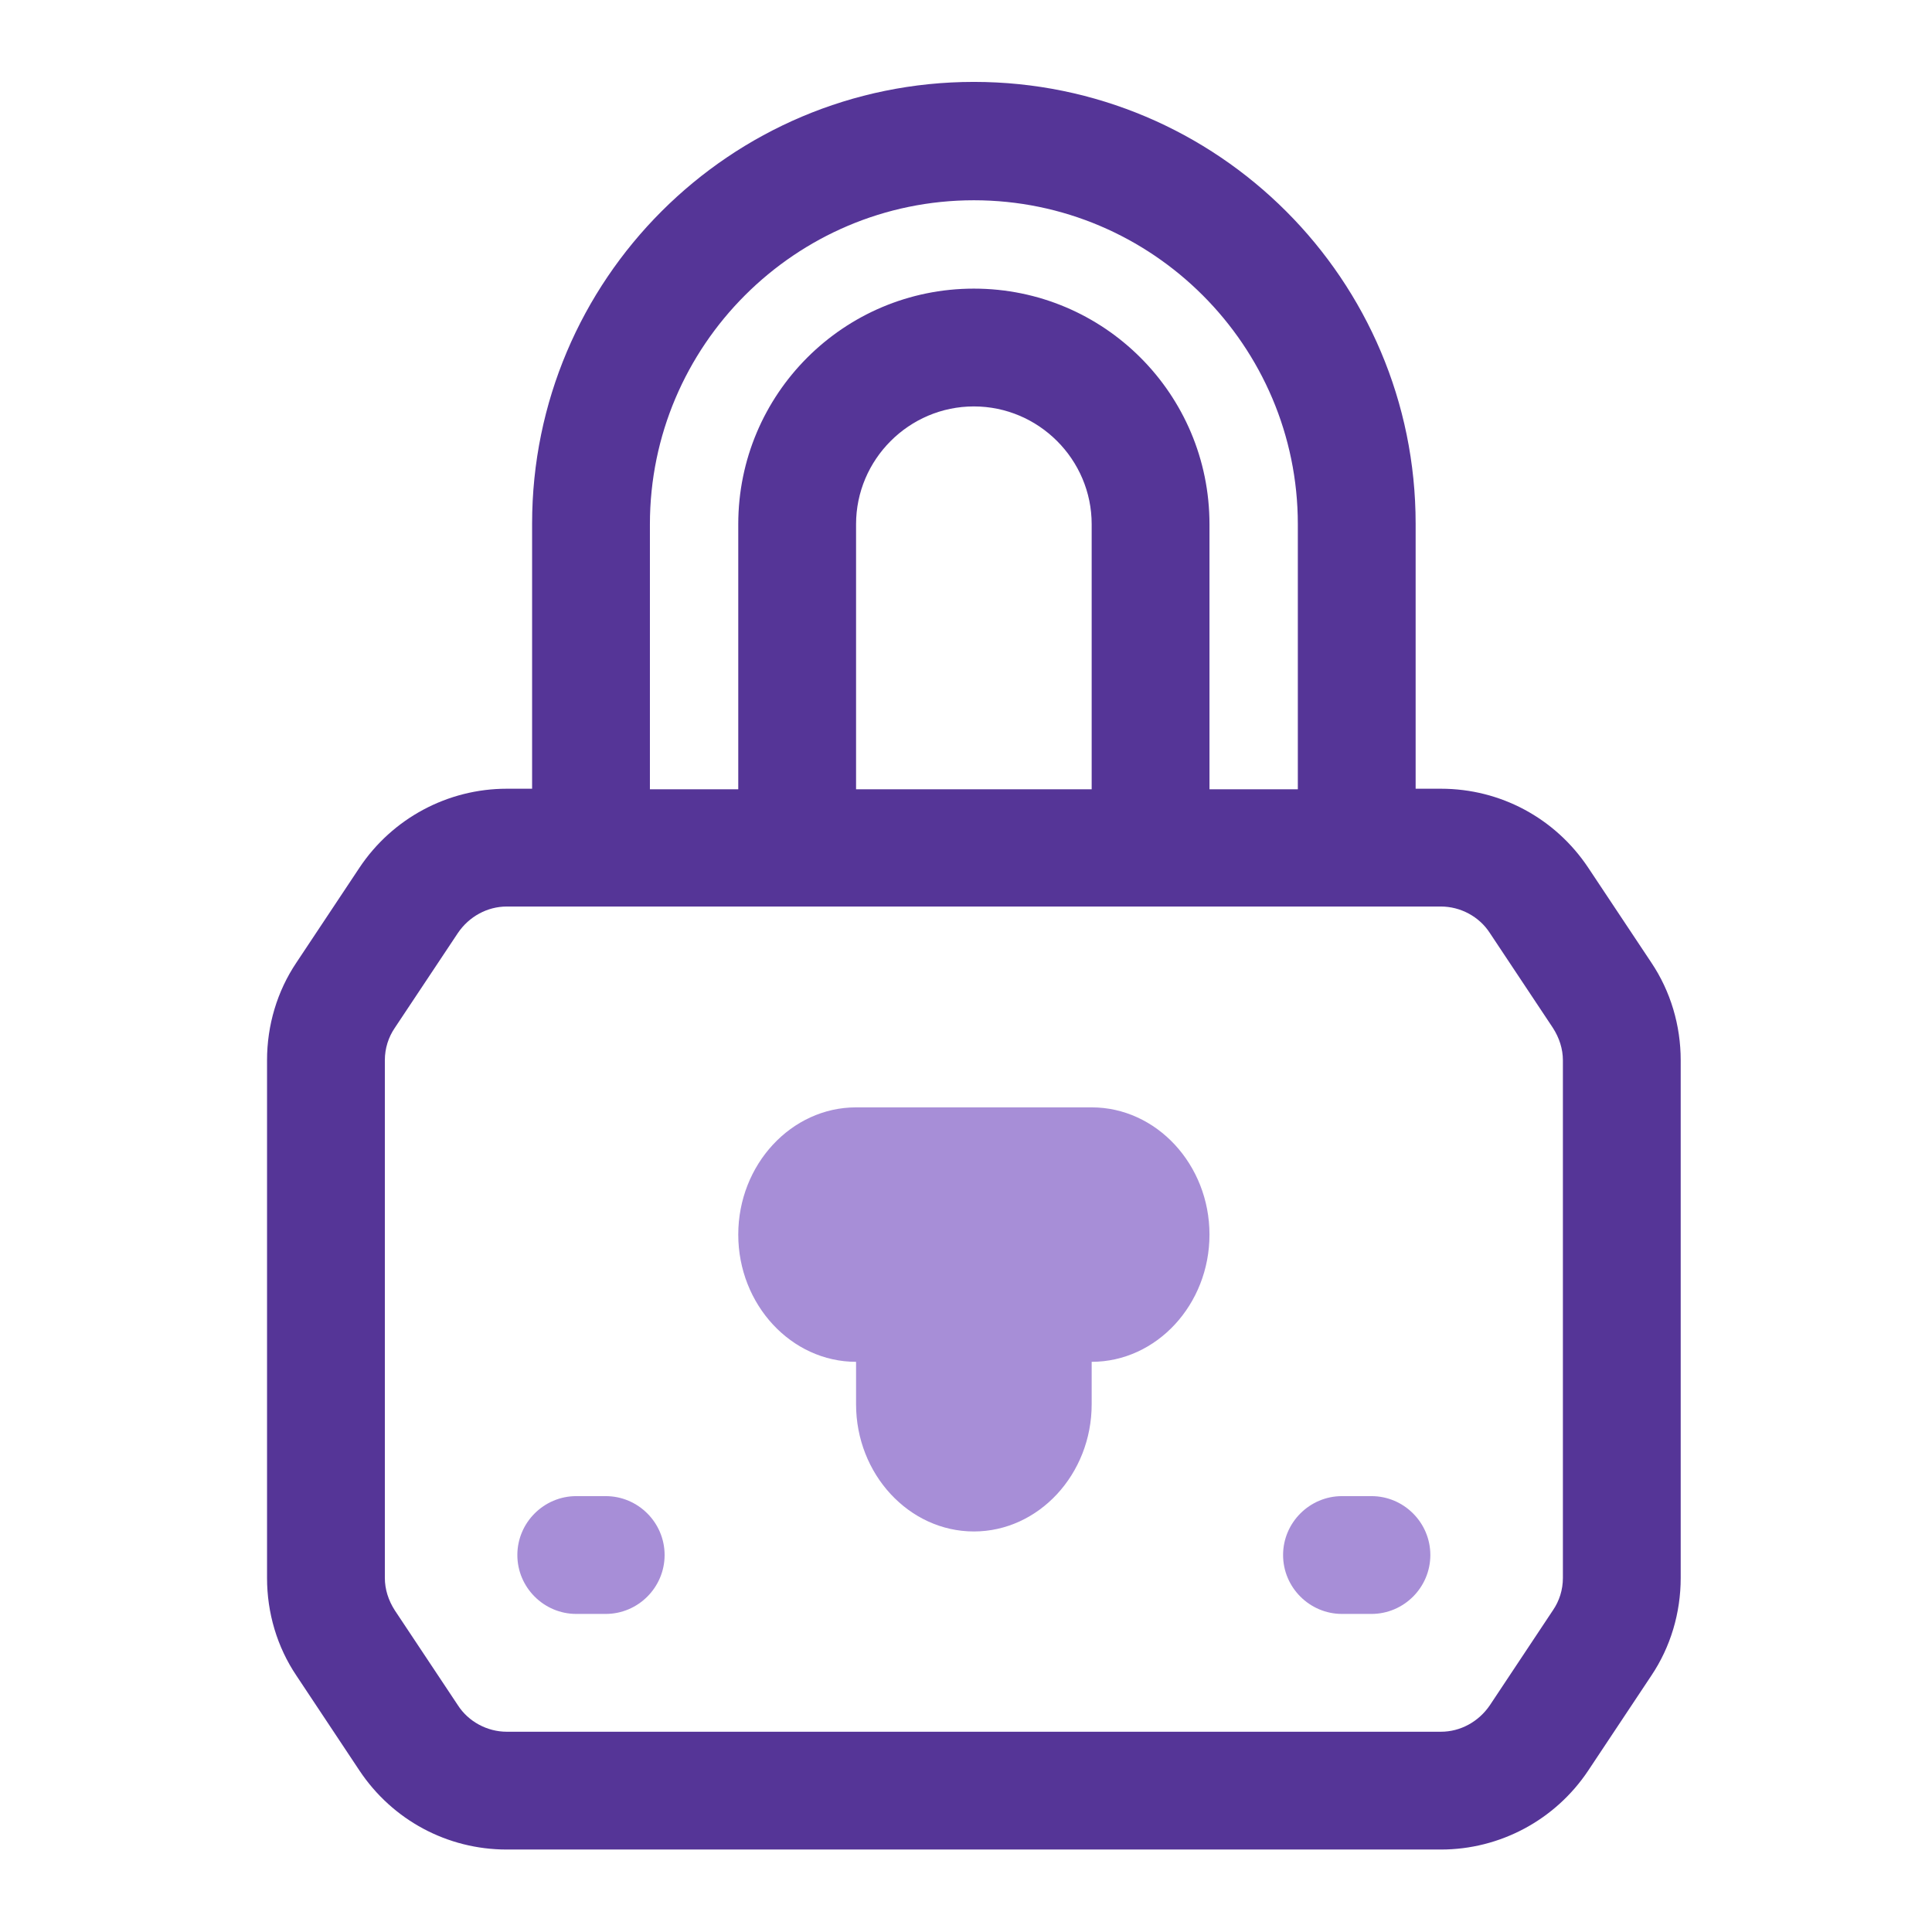 <svg width="41" height="41" viewBox="0 0 41 41" fill="none" xmlns="http://www.w3.org/2000/svg">
<path d="M35.042 20.425L33.704 18.413C33.004 17.363 31.842 16.738 30.579 16.738H30.042V11.113C30.042 5.938 25.842 1.738 20.667 1.738C15.492 1.738 11.292 5.938 11.292 11.113V16.738H10.754C9.504 16.738 8.329 17.363 7.629 18.413L6.292 20.425C5.879 21.038 5.667 21.763 5.667 22.5V33.487C5.667 34.225 5.879 34.95 6.292 35.562L7.629 37.575C8.329 38.625 9.492 39.25 10.754 39.25H30.579C31.829 39.25 33.004 38.625 33.704 37.575L35.042 35.562C35.454 34.95 35.667 34.225 35.667 33.487V22.5C35.667 21.763 35.454 21.038 35.042 20.425ZM13.792 11.125C13.792 7.338 16.879 4.25 20.667 4.25C24.454 4.25 27.542 7.338 27.542 11.125V16.75H25.667V11.125C25.667 8.363 23.429 6.125 20.667 6.125C17.904 6.125 15.667 8.363 15.667 11.125V16.75H13.792V11.125ZM23.167 16.75H18.167V11.125C18.167 9.75 19.292 8.625 20.667 8.625C22.042 8.625 23.167 9.75 23.167 11.125V16.75ZM33.167 33.487C33.167 33.737 33.092 33.975 32.954 34.175L31.617 36.188C31.379 36.538 30.992 36.75 30.579 36.75H10.754C10.342 36.75 9.942 36.538 9.717 36.188L8.379 34.175C8.242 33.963 8.167 33.725 8.167 33.487V22.5C8.167 22.25 8.242 22.012 8.379 21.812L9.717 19.8C9.954 19.45 10.342 19.238 10.754 19.238H30.579C30.992 19.238 31.392 19.45 31.617 19.8L32.954 21.812C33.092 22.025 33.167 22.263 33.167 22.5V33.487Z" fill="#553597"/>
<path d="M23.167 23.5H18.167C16.792 23.5 15.667 24.715 15.667 26.2C15.667 27.685 16.792 28.9 18.167 28.9V29.8C18.167 31.285 19.292 32.5 20.667 32.5C22.042 32.5 23.167 31.285 23.167 29.8V28.9C24.542 28.9 25.667 27.685 25.667 26.2C25.667 24.715 24.542 23.5 23.167 23.5Z" fill="#A78ED7"/>
<path d="M29.104 31.75H28.479C27.792 31.75 27.229 32.312 27.229 33C27.229 33.688 27.792 34.25 28.479 34.25H29.104C29.792 34.25 30.354 33.688 30.354 33C30.354 32.312 29.792 31.75 29.104 31.75Z" fill="#A78ED7"/>
<path d="M12.854 31.75H12.229C11.542 31.75 10.979 32.312 10.979 33C10.979 33.688 11.542 34.25 12.229 34.25H12.854C13.542 34.25 14.104 33.688 14.104 33C14.104 32.312 13.542 31.75 12.854 31.75Z" fill="#A78ED7"/>
</svg>
